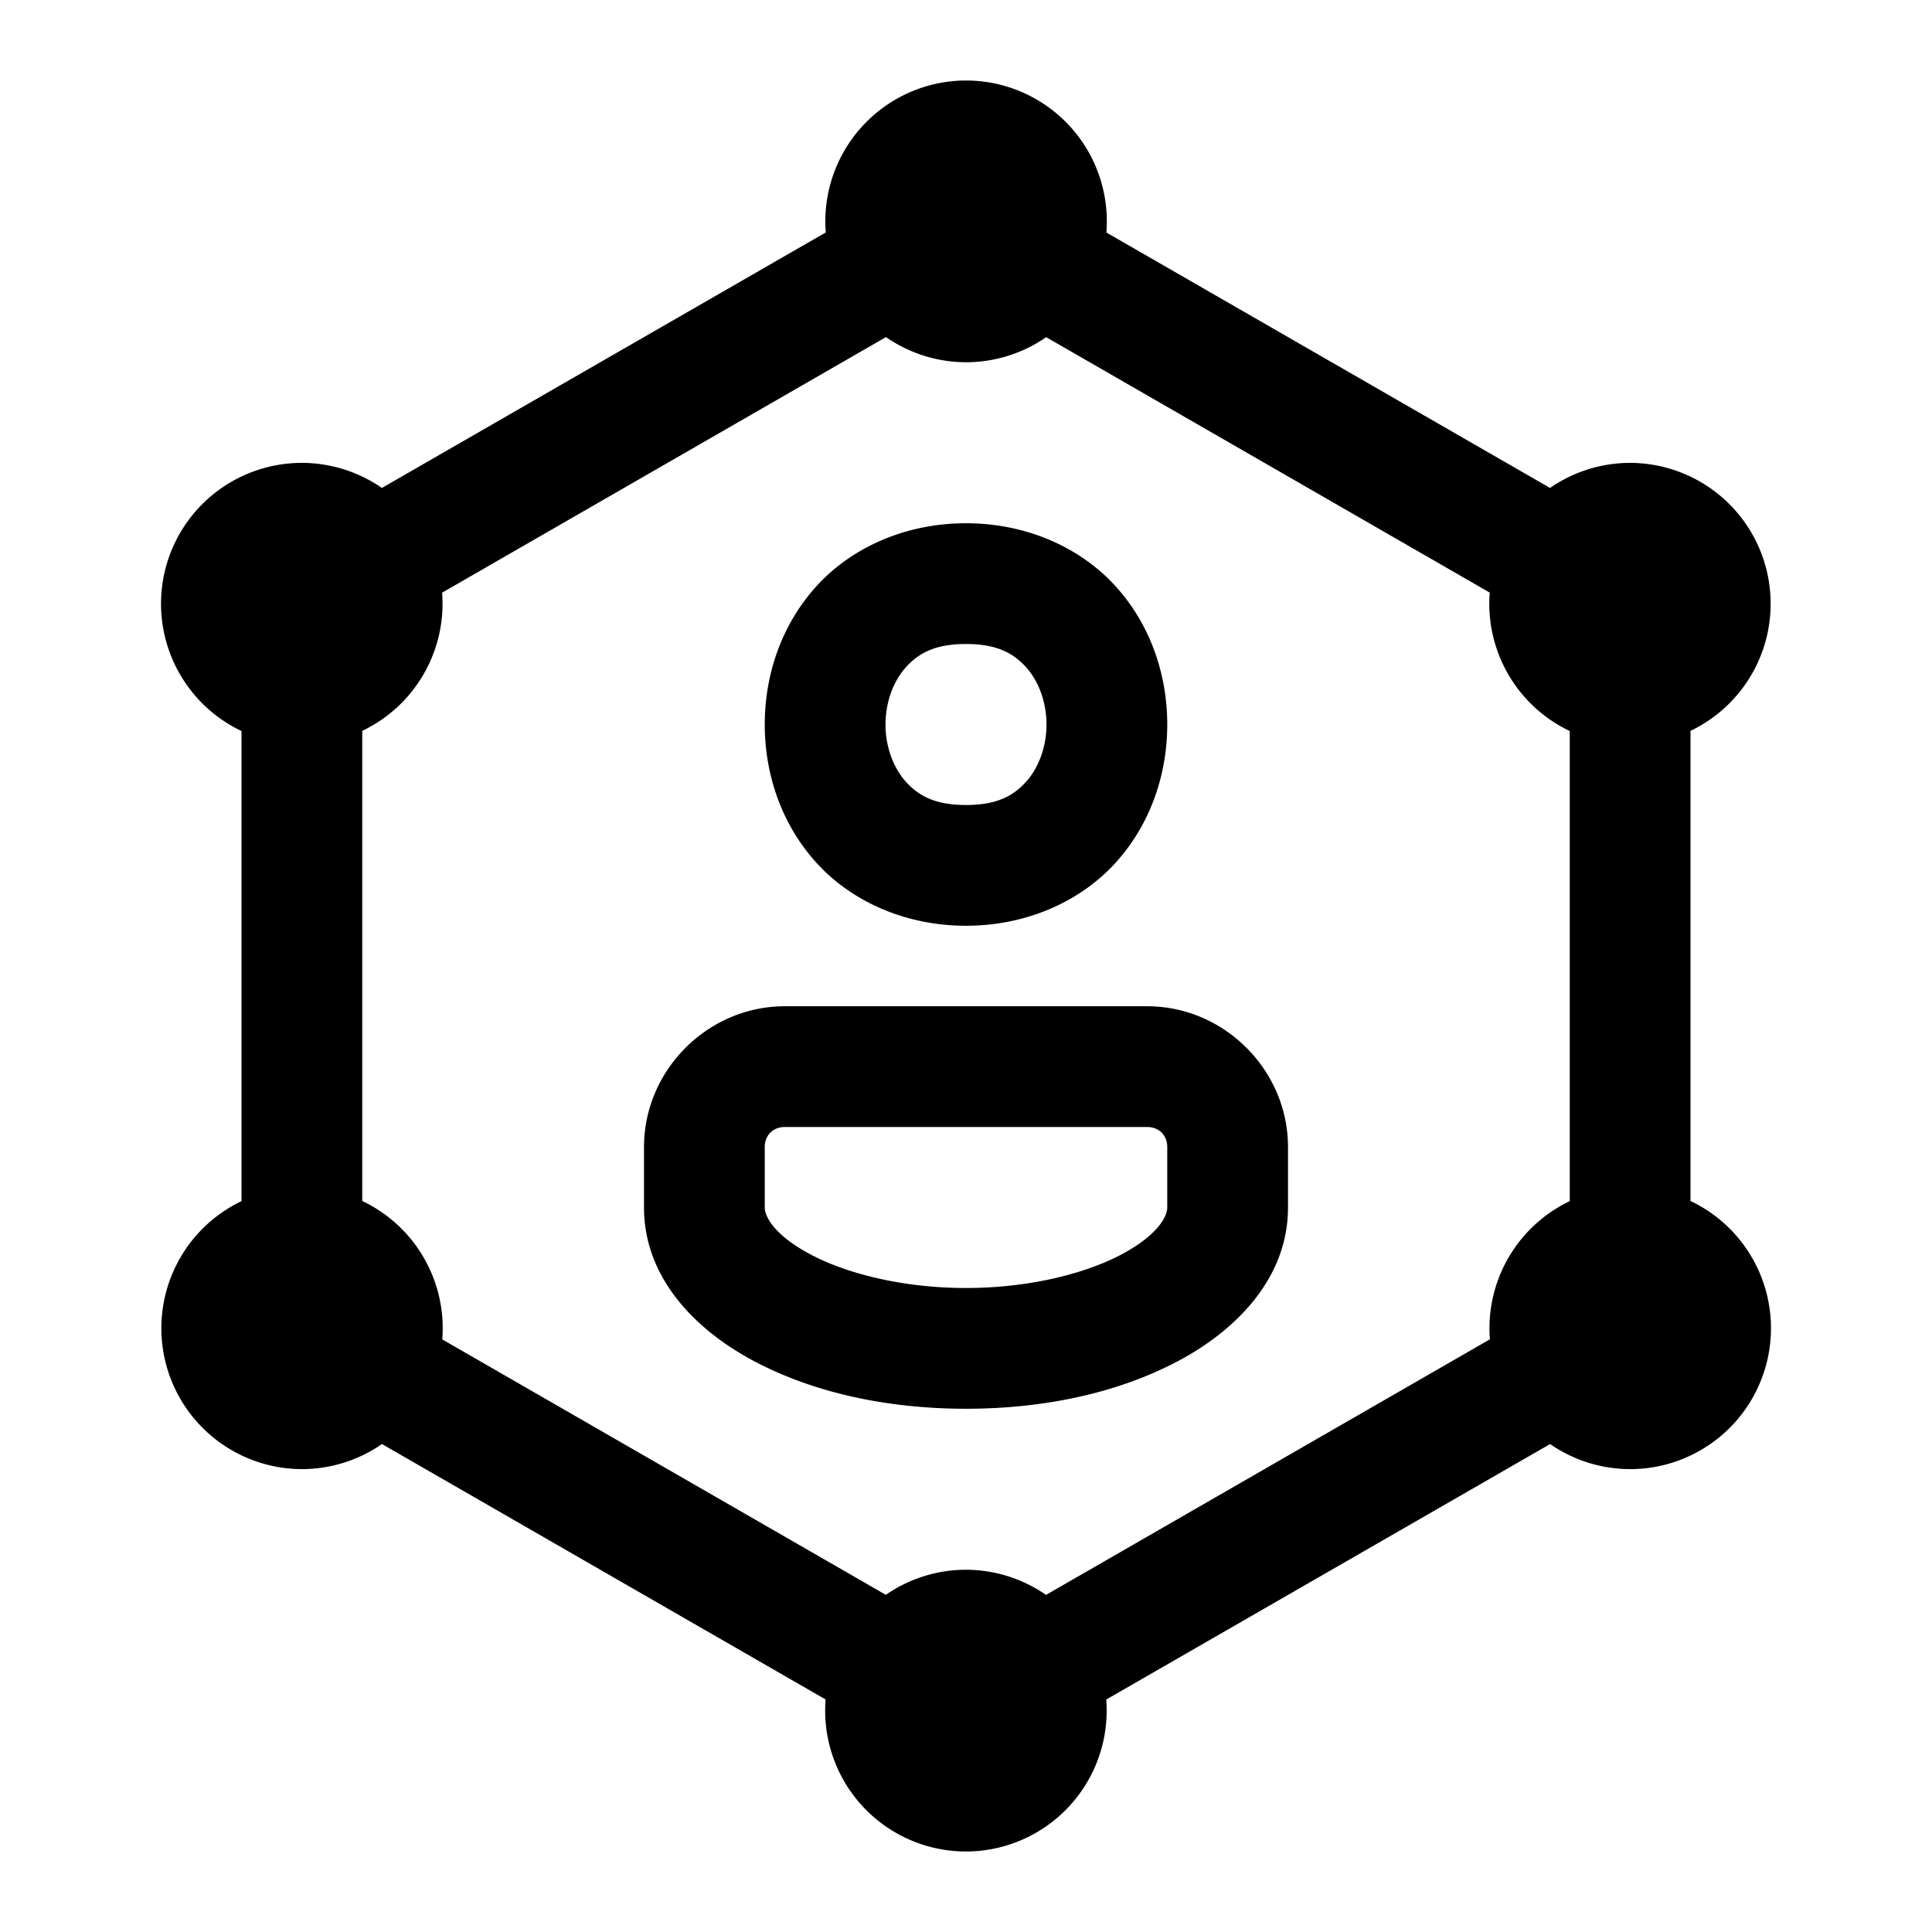<svg xmlns="http://www.w3.org/2000/svg"  viewBox="0 0 48 48" width="50px" height="50px"><path d="M 24 2 A 3.5 3.5 0 0 0 20.516 5.775 L 9.488 12.123 A 3.5 3.5 0 0 0 7.5 11.5 A 3.5 3.5 0 0 0 6 18.162 L 6 29.842 A 3.5 3.5 0 0 0 7.5 36.5 A 3.5 3.5 0 0 0 9.49 35.877 L 20.512 42.223 A 3.5 3.5 0 0 0 24 46 A 3.5 3.5 0 0 0 27.484 42.225 L 38.512 35.877 A 3.5 3.5 0 0 0 40.5 36.5 A 3.5 3.5 0 0 0 42 29.838 L 42 18.158 A 3.5 3.5 0 0 0 40.5 11.5 A 3.5 3.5 0 0 0 38.51 12.123 L 27.488 5.777 A 3.5 3.5 0 0 0 24 2 z M 22.012 8.375 A 3.5 3.5 0 0 0 24 9 A 3.5 3.5 0 0 0 25.992 8.377 L 37.012 14.723 A 3.5 3.5 0 0 0 39 18.162 L 39 29.842 A 3.5 3.5 0 0 0 37.016 33.275 L 25.988 39.625 A 3.5 3.5 0 0 0 24 39 A 3.5 3.5 0 0 0 22.008 39.623 L 10.988 33.277 A 3.5 3.5 0 0 0 9 29.838 L 9 18.158 A 3.5 3.5 0 0 0 10.984 14.725 L 22.012 8.375 z M 24 13 C 22.458 13 21.112 13.632 20.254 14.598 C 19.396 15.563 19 16.792 19 18 C 19 19.208 19.396 20.437 20.254 21.402 C 21.112 22.368 22.458 23 24 23 C 25.542 23 26.888 22.368 27.746 21.402 C 28.604 20.437 29 19.208 29 18 C 29 16.792 28.604 15.563 27.746 14.598 C 26.888 13.632 25.542 13 24 13 z M 24 16 C 24.792 16 25.195 16.243 25.504 16.59 C 25.812 16.937 26 17.458 26 18 C 26 18.542 25.812 19.063 25.504 19.41 C 25.195 19.757 24.792 20 24 20 C 23.208 20 22.805 19.757 22.496 19.41 C 22.188 19.063 22 18.542 22 18 C 22 17.458 22.188 16.937 22.496 16.59 C 22.805 16.243 23.208 16 24 16 z M 19.5 25 C 17.585 25 16 26.585 16 28.5 L 16 30 C 16 31.719 17.237 33.011 18.693 33.795 C 20.15 34.579 21.987 35 24 35 C 26.013 35 27.85 34.579 29.307 33.795 C 30.763 33.011 32 31.719 32 30 L 32 28.5 C 32 26.585 30.415 25 28.5 25 L 19.5 25 z M 19.5 28 L 28.5 28 C 28.795 28 29 28.205 29 28.5 L 29 30 C 29 30.214 28.781 30.672 27.885 31.154 C 26.989 31.637 25.577 32 24 32 C 22.423 32 21.011 31.637 20.115 31.154 C 19.219 30.672 19 30.214 19 30 L 19 28.5 C 19 28.205 19.205 28 19.5 28 z"/></svg>